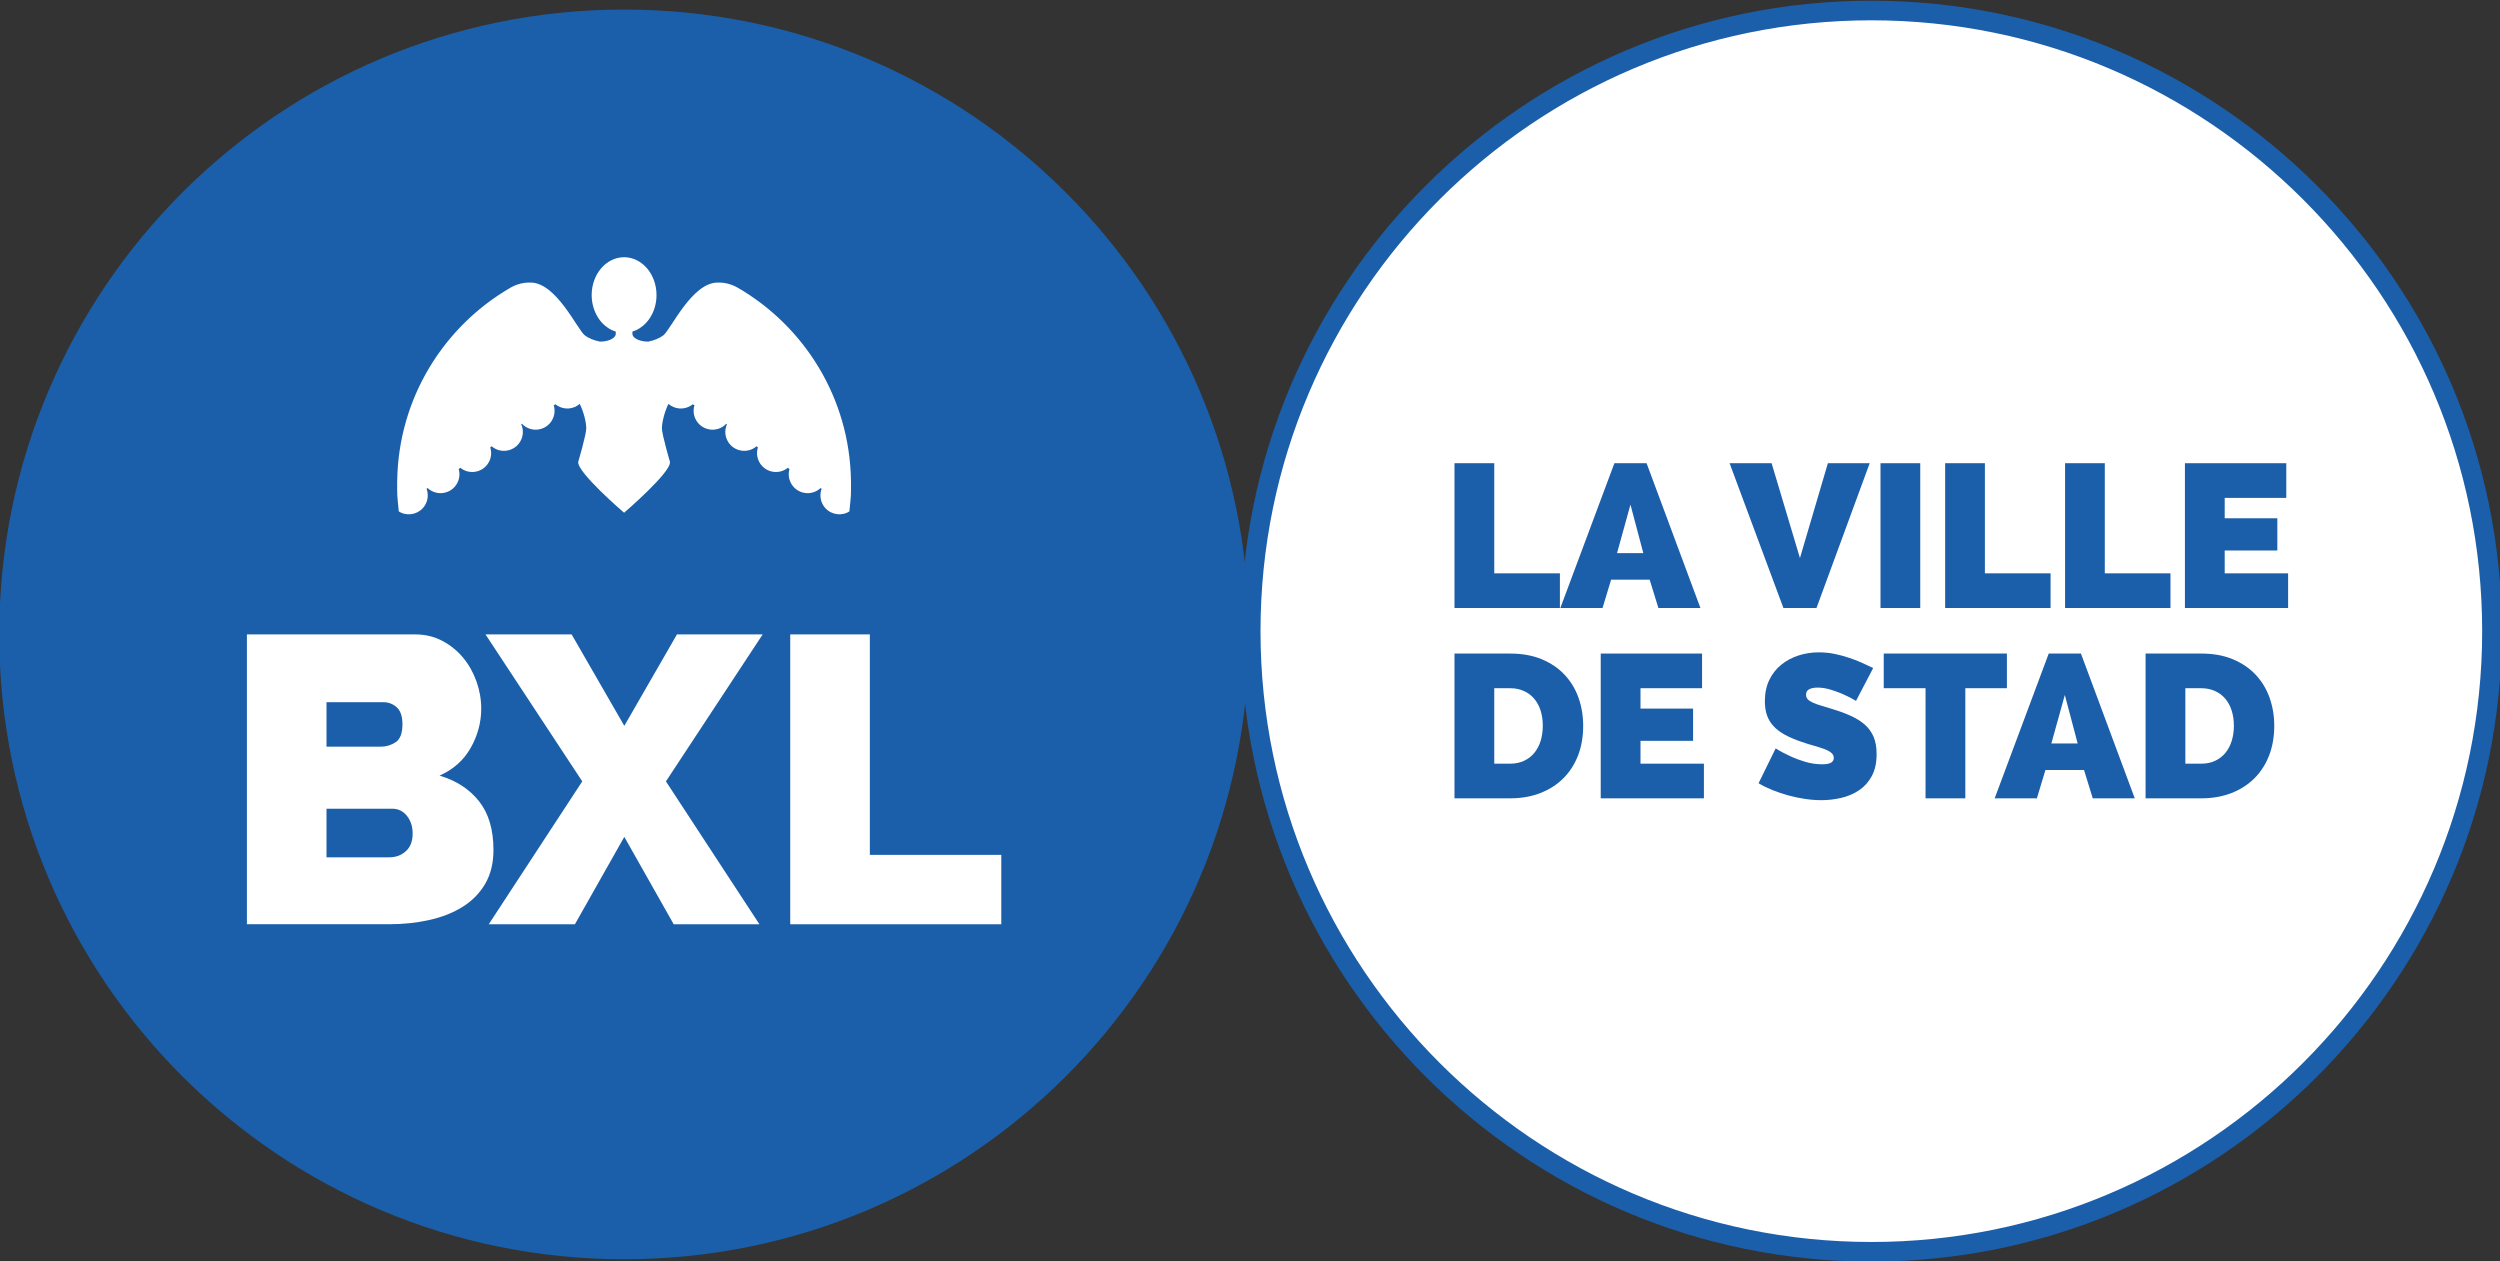<?xml version="1.0" encoding="utf-8"?>
<!-- Generator: Adobe Illustrator 15.0.0, SVG Export Plug-In . SVG Version: 6.00 Build 0)  -->
<!DOCTYPE svg PUBLIC "-//W3C//DTD SVG 1.1//EN" "http://www.w3.org/Graphics/SVG/1.1/DTD/svg11.dtd">
<svg version="1.1"
	 id="svg2" xmlns:svg="http://www.w3.org/2000/svg" xmlns:rdf="http://www.w3.org/1999/02/22-rdf-syntax-ns#" xmlns:cc="http://creativecommons.org/ns#" xmlns:dc="http://purl.org/dc/elements/1.1/"
	 xmlns="http://www.w3.org/2000/svg" xmlns:xlink="http://www.w3.org/1999/xlink" x="0px" y="0px" width="158.58px" height="80px"
	 viewBox="192.592 97.031 158.58 80" enable-background="new 192.592 97.031 158.58 80" xml:space="preserve">
<rect x="192.592" y="97.031" width="158.58" height="80" fill="#333333" stroke="none"/>
<g id="g10" transform="matrix(1.333,0,0,-1.333,0,274.067)">
	<g id="g12" transform="scale(0.1)">
		<path id="path14" fill="#1B5FAA" d="M2039.121,1026.211c0,164.22-133.125,297.341-297.341,297.341
			c-164.22,0-297.338-133.121-297.338-297.341c0-164.209,133.118-297.334,297.338-297.334
			C1905.996,728.877,2039.121,862.002,2039.121,1026.211"/>
		<path id="path16" fill="#FFFFFF" d="M1641.16,931.421c0,3.369-0.905,6.182-2.721,8.452c-1.816,2.263-4.149,3.398-6.995,3.398
			h-31.271v-23.123h29.912c3.105,0,5.735,0.974,7.866,2.922C1640.087,925.013,1641.16,927.789,1641.16,931.421 M1600.174,993.97
			v-21.182h25.833c2.589,0,4.951,0.718,7.09,2.146c2.139,1.421,3.212,4.27,3.212,8.547c0,3.75-0.916,6.445-2.725,8.057
			c-1.813,1.619-3.955,2.432-6.412,2.432H1600.174z M1679.619,923.643c0-6.211-1.296-11.558-3.885-16.018
			c-2.596-4.468-6.152-8.137-10.682-10.979c-4.534-2.849-9.814-4.951-15.831-6.306c-6.024-1.362-12.404-2.043-19.135-2.043h-67.793
			v137.915h80.032c4.786,0,9.13-1.036,13.015-3.106c3.882-2.065,7.189-4.753,9.902-8.057c2.725-3.303,4.827-7.068,6.313-11.272
			c1.49-4.211,2.241-8.518,2.241-12.913c0-6.482-1.655-12.671-4.958-18.552c-3.303-5.896-8.251-10.334-14.861-13.301
			c7.899-2.336,14.15-6.387,18.746-12.151C1677.316,941.089,1679.619,933.355,1679.619,923.643"/>
		<path id="path18" fill="#FFFFFF" d="M1716.819,1026.211l25.063-43.506l25.052,43.506h40.792l-46.036-69.932l44.484-67.983h-40.792
			l-23.5,41.572l-23.503-41.572h-40.994l44.487,67.983l-46.04,69.932H1716.819L1716.819,1026.211"/>
		<path id="path20" fill="#FFFFFF" d="M1820.841,888.296v137.922h37.881V921.321h62.549v-33.025H1820.841L1820.841,888.296"/>
		<path id="path22" fill="#FFFFFF" d="M1849.765,1097.718c0,0.582-0.011,1.161-0.026,1.747
			c-0.615,39.229-22.159,73.378-53.958,91.776l-0.011-0.007c-2.999,1.736-6.295,2.505-9.521,2.402
			c-12.147,0-22.189-22.207-25.682-25.02c-0.011-0.004-0.022-0.022-0.04-0.029c-0.886-0.703-1.974-1.333-3.329-1.879
			c-1.121-0.45-2.413-0.846-3.907-1.161c-2.996,0-5.574,0.857-6.797,2.098c-0.487,0.487-0.751,1.036-0.751,1.615v1.051
			c0.586,0.179,1.161,0.403,1.721,0.663c0.037,0.015,0.077,0.033,0.125,0.051c0.154,0.077,0.311,0.154,0.461,0.234
			c0.055,0.029,0.103,0.051,0.161,0.081c0.15,0.084,0.293,0.165,0.443,0.253c0.048,0.026,0.088,0.055,0.143,0.077
			c0.15,0.095,0.304,0.183,0.461,0.286l0.007,0.007c0.498,0.33,0.978,0.681,1.439,1.066c0.059,0.04,0.114,0.095,0.165,0.135
			c0.125,0.099,0.234,0.205,0.352,0.311c0.066,0.051,0.128,0.11,0.187,0.168c0.114,0.106,0.223,0.212,0.33,0.319
			c0.062,0.062,0.128,0.121,0.194,0.19c0.103,0.106,0.209,0.212,0.308,0.322c0.059,0.066,0.125,0.135,0.183,0.201
			c0.194,0.216,0.381,0.432,0.557,0.656c0.059,0.07,0.125,0.135,0.176,0.212c0.077,0.103,0.157,0.209,0.242,0.315
			c0.062,0.095,0.139,0.187,0.209,0.286c0.077,0.106,0.146,0.212,0.223,0.319c0.066,0.106,0.139,0.205,0.205,0.311
			c0.07,0.103,0.139,0.209,0.205,0.315c0.07,0.11,0.139,0.227,0.205,0.341c0.066,0.106,0.128,0.205,0.187,0.311
			c0.077,0.132,0.146,0.267,0.216,0.403c0.055,0.095,0.103,0.183,0.146,0.271c0.117,0.22,0.231,0.45,0.337,0.674
			c0.033,0.073,0.07,0.15,0.103,0.238c0.073,0.157,0.143,0.319,0.212,0.487c0.04,0.095,0.077,0.187,0.117,0.282
			c0.059,0.15,0.125,0.311,0.183,0.458c0.033,0.099,0.07,0.198,0.103,0.304c0.059,0.157,0.106,0.315,0.165,0.472
			c0.029,0.095,0.066,0.19,0.088,0.293c0.059,0.172,0.106,0.359,0.157,0.546c0.026,0.077,0.048,0.146,0.066,0.231
			c0.07,0.264,0.135,0.52,0.194,0.791c0.011,0.04,0.018,0.07,0.022,0.103c0.048,0.234,0.099,0.476,0.143,0.71
			c0.015,0.088,0.029,0.176,0.04,0.264c0.033,0.187,0.062,0.374,0.088,0.568c0.018,0.095,0.029,0.194,0.033,0.293
			c0.026,0.183,0.048,0.37,0.066,0.557c0.011,0.099,0.022,0.201,0.022,0.3c0.018,0.205,0.037,0.399,0.044,0.608
			c0.004,0.084,0.011,0.165,0.015,0.242c0.007,0.286,0.018,0.579,0.018,0.872c0,9.884-6.837,17.908-15.293,17.996
			c-0.048,0-0.088,0-0.135,0l0,0c-0.04,0-0.088,0-0.132,0c-8.456-0.088-15.293-8.112-15.293-17.996c0-0.293,0.004-0.586,0.022-0.872
			c0-0.077,0.007-0.157,0.011-0.242c0.007-0.209,0.026-0.403,0.04-0.608c0.007-0.099,0.015-0.201,0.026-0.3
			c0.018-0.187,0.04-0.374,0.059-0.557c0.018-0.099,0.022-0.198,0.04-0.293c0.022-0.194,0.051-0.381,0.088-0.568
			c0.018-0.088,0.029-0.176,0.04-0.264c0.04-0.234,0.095-0.476,0.146-0.71c0-0.033,0.011-0.062,0.011-0.103
			c0.059-0.271,0.132-0.527,0.201-0.791c0.018-0.084,0.04-0.154,0.062-0.231c0.048-0.187,0.106-0.374,0.161-0.546
			c0.029-0.103,0.059-0.198,0.092-0.293c0.055-0.157,0.099-0.315,0.157-0.472c0.037-0.106,0.073-0.205,0.106-0.304
			c0.059-0.146,0.117-0.308,0.183-0.458c0.033-0.095,0.077-0.187,0.117-0.282c0.062-0.168,0.139-0.33,0.209-0.487
			c0.037-0.088,0.073-0.165,0.106-0.238c0.106-0.223,0.216-0.454,0.333-0.674c0.048-0.088,0.095-0.176,0.146-0.271
			c0.073-0.135,0.143-0.271,0.22-0.403c0.062-0.106,0.121-0.205,0.187-0.311c0.07-0.114,0.135-0.231,0.205-0.341
			c0.062-0.106,0.135-0.212,0.205-0.315c0.062-0.106,0.139-0.205,0.205-0.311c0.077-0.106,0.15-0.212,0.223-0.319
			c0.07-0.099,0.146-0.19,0.216-0.286c0.077-0.106,0.15-0.212,0.234-0.315c0.059-0.077,0.117-0.143,0.176-0.212
			c0.179-0.223,0.363-0.439,0.549-0.656c0.066-0.066,0.125-0.135,0.187-0.201c0.106-0.11,0.205-0.216,0.311-0.322
			c0.066-0.07,0.128-0.128,0.194-0.19c0.106-0.106,0.216-0.212,0.33-0.319c0.062-0.059,0.121-0.117,0.187-0.168
			c0.117-0.106,0.227-0.212,0.344-0.311c0.059-0.04,0.117-0.095,0.172-0.135c0.461-0.385,0.941-0.736,1.439-1.066l0.011-0.007
			c0.154-0.103,0.308-0.19,0.458-0.286c0.055-0.022,0.095-0.051,0.143-0.077c0.15-0.088,0.297-0.168,0.443-0.253
			c0.055-0.029,0.106-0.051,0.165-0.081c0.146-0.081,0.3-0.157,0.458-0.234c0.048-0.018,0.088-0.037,0.128-0.051
			c0.557-0.26,1.132-0.483,1.718-0.663v-1.051c0-0.579-0.271-1.128-0.751-1.615c-1.223-1.241-3.801-2.098-6.786-2.098h-0.004
			c-1.509,0.315-2.798,0.71-3.915,1.161c-1.355,0.546-2.443,1.176-3.329,1.879c-0.018,0.007-0.029,0.026-0.04,0.029
			c-3.494,2.812-13.535,25.02-25.682,25.02c-3.23,0.103-6.522-0.667-9.529-2.402l-0.004,0.007
			c-31.798-18.398-53.339-52.548-53.965-91.776c-0.007-0.586-0.026-1.165-0.026-1.747c0-0.557,0.007-1.106,0.018-1.663
			c0-0.304-0.018-0.615-0.018-0.927c0-1.934,0.114-3.86,0.322-5.76c0.117-1.556,0.278-3.098,0.458-4.633h0.007
			c0.088-0.066,0.179-0.114,0.275-0.165c-0.04,0.245-0.081,0.487-0.125,0.732c0.048-0.253,0.103-0.505,0.154-0.754
			c0.275-0.154,0.564-0.3,0.842-0.428c4.032-1.769,8.855-0.37,11.257,3.468c1.545,2.479,1.74,5.409,0.791,7.939
			c0.176,0.099,0.363,0.198,0.546,0.304c0.41-0.381,0.861-0.725,1.348-1.029c4.219-2.637,9.767-1.355,12.396,2.856
			c1.421,2.263,1.707,4.918,1.011,7.291c0.267,0.176,0.538,0.355,0.813,0.531c0.275-0.209,0.564-0.421,0.868-0.615
			c4.211-2.629,9.76-1.348,12.396,2.867c1.461,2.336,1.718,5.087,0.938,7.518c0.223,0.157,0.454,0.315,0.674,0.48
			c0.337-0.289,0.699-0.557,1.08-0.791c4.211-2.633,9.767-1.355,12.396,2.86c1.648,2.629,1.765,5.786,0.593,8.423
			c0.106,0.084,0.212,0.172,0.315,0.26c0.483-0.516,1.033-0.985,1.648-1.388c0.048-0.026,0.088-0.059,0.135-0.088
			c4.211-2.633,9.767-1.348,12.396,2.864c1.443,2.303,1.714,4.999,0.974,7.405c0.282,0.135,0.564,0.278,0.842,0.425
			c0.278-0.22,0.564-0.428,0.875-0.623c3.431-2.15,7.756-1.688,10.664,0.831c1.897-3.878,3.098-8.789,3.098-11.642
			c0-2.952-3.812-15.89-3.812-15.89c-0.905-4.764,21.801-24.276,21.812-24.258l0,0c0.015-0.018,22.723,19.493,21.815,24.258
			c0,0-3.812,12.938-3.812,15.89c0,2.853,1.201,7.764,3.098,11.642c2.911-2.52,7.229-2.981,10.671-0.831
			c0.304,0.194,0.59,0.403,0.864,0.623c0.282-0.146,0.564-0.289,0.846-0.425c-0.732-2.406-0.469-5.101,0.967-7.405
			c2.637-4.211,8.192-5.497,12.404-2.864c0.048,0.029,0.088,0.062,0.135,0.088c0.615,0.403,1.161,0.872,1.644,1.388
			c0.106-0.088,0.212-0.176,0.311-0.26c-1.165-2.637-1.047-5.793,0.597-8.423c2.633-4.215,8.188-5.493,12.4-2.86
			c0.388,0.234,0.74,0.502,1.077,0.791c0.223-0.165,0.454-0.322,0.674-0.48c-0.776-2.432-0.52-5.182,0.938-7.518
			c2.633-4.215,8.188-5.497,12.4-2.867c0.304,0.194,0.593,0.406,0.868,0.615c0.275-0.176,0.546-0.355,0.813-0.531
			c-0.696-2.373-0.41-5.028,1.007-7.291c2.633-4.211,8.188-5.493,12.4-2.856c0.487,0.304,0.938,0.648,1.348,1.029
			c0.187-0.106,0.37-0.205,0.546-0.304c-0.948-2.531-0.758-5.46,0.791-7.939c2.402-3.838,7.229-5.237,11.254-3.468
			c0.289,0.128,0.571,0.275,0.846,0.428c0.051,0.249,0.099,0.502,0.15,0.754c-0.04-0.245-0.081-0.487-0.121-0.732
			c0.092,0.051,0.187,0.099,0.275,0.165l0,0c0.187,1.534,0.344,3.076,0.461,4.633c0.212,1.901,0.319,3.827,0.319,5.76
			c0,0.311-0.011,0.623-0.018,0.927C1849.757,1096.612,1849.765,1097.161,1849.765,1097.718"/>
		<path id="path24" fill="#FFFFFF" d="M2633.793,1026.219c0,164.213-133.125,297.338-297.341,297.338
			c-164.209,0-297.33-133.125-297.33-297.338c0-164.216,133.121-297.341,297.33-297.341
			C2500.668,728.877,2633.793,862.002,2633.793,1026.219"/>
		<path id="path26" fill="#1B5FAA" d="M2136.933,1038.772v68.903h18.926v-52.408h31.238v-16.494H2136.933"/>
		<path id="path28" fill="#1B5FAA" d="M2220.67,1087.977l-6.394-23.101h12.517L2220.67,1087.977z M2187.301,1038.772l25.723,68.903
			h15.322l25.62-68.903h-19.995l-4.167,13.491h-18.34l-4.08-13.491H2187.301"/>
		<path id="path30" fill="#1B5FAA" d="M2287.833,1107.675l13.491-45.128l13.286,45.128h19.9l-25.327-68.903h-15.725l-25.62,68.903
			H2287.833"/>
		<path id="path32" fill="#1B5FAA" d="M2339.652,1038.772v68.903h18.918v-68.903H2339.652"/>
		<path id="path34" fill="#1B5FAA" d="M2370.414,1038.772v68.903h18.918v-52.408h31.252v-16.494H2370.414"/>
		<path id="path36" fill="#1B5FAA" d="M2427.477,1038.772v68.903h18.911v-52.408h31.252v-16.494H2427.477"/>
		<path id="path38" fill="#1B5FAA" d="M2533.62,1055.267v-16.494h-49.102v68.903h48.237v-16.501h-29.312v-9.697h25.049v-15.333
			h-25.049v-10.876H2533.62"/>
		<path id="path40" fill="#1B5FAA" d="M2178.952,982.749c0,2.651-0.352,5.076-1.062,7.28c-0.718,2.205-1.736,4.08-3.062,5.625
			c-1.326,1.56-2.952,2.769-4.9,3.647c-1.934,0.864-4.109,1.311-6.504,1.311h-7.566v-35.911h7.566c2.461,0,4.666,0.447,6.599,1.362
			c1.948,0.901,3.574,2.168,4.9,3.772c1.326,1.633,2.329,3.53,3.01,5.735C2178.615,977.769,2178.952,980.164,2178.952,982.749
			L2178.952,982.749z M2136.933,948.208v68.892h26.492c5.698,0,10.715-0.901,15.037-2.71c4.336-1.816,7.961-4.277,10.876-7.383
			c2.908-3.105,5.112-6.738,6.599-10.906c1.487-4.182,2.234-8.628,2.234-13.352c0-5.237-0.828-9.983-2.468-14.209
			c-1.655-4.248-4.006-7.866-7.046-10.876c-3.032-3.003-6.687-5.332-10.964-6.987c-4.27-1.641-9.023-2.468-14.268-2.468H2136.933"/>
		<path id="path42" fill="#1B5FAA" d="M2255.622,964.703v-16.494h-49.102v68.892h48.223v-16.487h-29.297v-9.705h25.027v-15.337
			h-25.027v-10.869H2255.622"/>
		<path id="path44" fill="#1B5FAA" d="M2328.007,994.585c-1.948,1.172-3.948,2.205-6.028,3.105
			c-1.743,0.791-3.699,1.516-5.867,2.183c-2.168,0.681-4.292,1.033-6.35,1.033c-1.692,0-3.025-0.271-4.036-0.784
			c-0.996-0.52-1.501-1.399-1.501-2.615c0-0.916,0.293-1.655,0.879-2.241c0.579-0.571,1.421-1.113,2.52-1.589
			c1.091-0.498,2.439-0.967,4.021-1.421c1.597-0.447,3.391-0.996,5.391-1.655c3.179-0.959,6.035-2.021,8.591-3.186
			c2.556-1.172,4.731-2.542,6.548-4.124c1.809-1.597,3.201-3.516,4.175-5.779s1.45-5.017,1.45-8.247
			c0-4.153-0.762-7.617-2.271-10.43c-1.523-2.812-3.53-5.061-6.021-6.753c-2.498-1.677-5.31-2.893-8.438-3.633
			c-3.142-0.747-6.306-1.113-9.47-1.113c-2.52,0-5.112,0.19-7.756,0.579c-2.666,0.381-5.288,0.938-7.91,1.648
			c-2.615,0.718-5.149,1.56-7.573,2.52c-2.424,0.974-4.673,2.073-6.738,3.303l8.145,16.597c2.263-1.428,4.629-2.681,7.09-3.787
			c2.065-0.974,4.417-1.853,7.031-2.622c2.622-0.776,5.295-1.165,8.005-1.165c2.058,0,3.516,0.271,4.321,0.82
			c0.813,0.557,1.208,1.282,1.208,2.197c0,0.959-0.396,1.787-1.208,2.468c-0.806,0.681-1.934,1.282-3.347,1.794
			c-1.421,0.513-3.062,1.033-4.9,1.56c-1.853,0.513-3.801,1.121-5.874,1.838c-3.047,1.033-5.662,2.146-7.859,3.34
			c-2.205,1.208-4.014,2.556-5.427,4.08c-1.428,1.523-2.483,3.259-3.164,5.2c-0.681,1.934-1.018,4.16-1.018,6.694
			c0,3.809,0.703,7.17,2.08,10.085c1.399,2.908,3.281,5.332,5.684,7.28c2.395,1.934,5.127,3.413,8.196,4.417
			c3.083,0.996,6.328,1.501,9.749,1.501c2.534,0,4.995-0.249,7.383-0.725c2.388-0.483,4.709-1.106,6.936-1.853
			c2.227-0.74,4.314-1.545,6.262-2.424c1.941-0.872,3.691-1.692,5.244-2.476L2328.007,994.585"/>
		<path id="path46" fill="#1B5FAA" d="M2399.806,1000.613h-19.79v-52.405h-18.926v52.405h-19.893v16.487h58.608V1000.613"/>
		<path id="path48" fill="#1B5FAA" d="M2427.367,997.398l-6.409-23.093h12.524L2427.367,997.398z M2393.983,948.208l25.723,68.892
			h15.33l25.613-68.892h-19.988l-4.16,13.484h-18.354l-4.08-13.484H2393.983"/>
		<path id="path50" fill="#1B5FAA" d="M2507.816,982.749c0,2.651-0.359,5.076-1.077,7.28c-0.703,2.205-1.721,4.08-3.062,5.625
			c-1.318,1.56-2.952,2.769-4.893,3.647c-1.934,0.864-4.102,1.311-6.504,1.311h-7.559v-35.911h7.559
			c2.468,0,4.658,0.447,6.606,1.362c1.934,0.901,3.574,2.168,4.9,3.772c1.326,1.633,2.329,3.53,2.996,5.735
			C2507.465,977.769,2507.816,980.164,2507.816,982.749L2507.816,982.749z M2465.797,948.208v68.892h26.484
			c5.691,0,10.708-0.901,15.044-2.71c4.336-1.816,7.954-4.277,10.862-7.383c2.922-3.105,5.12-6.738,6.614-10.906
			c1.472-4.182,2.227-8.628,2.227-13.352c0-5.237-0.835-9.983-2.476-14.209c-1.655-4.248-3.999-7.866-7.046-10.876
			c-3.032-3.003-6.687-5.332-10.957-6.987c-4.277-1.641-9.023-2.468-14.268-2.468H2465.797"/>
		<path id="path52" fill="#1B5FAA" d="M2335.294,1318.437c-160.276,0-290.669-130.397-290.669-290.673
			s130.393-290.669,290.669-290.669s290.669,130.393,290.669,290.669S2495.57,1318.437,2335.294,1318.437L2335.294,1318.437z
			 M2335.294,727.764c-165.425,0-300,134.575-300,300c0,165.421,134.575,300,300,300c165.41,0,300-134.579,300-300
			C2635.294,862.339,2500.705,727.764,2335.294,727.764"/>
	</g>
</g>
</svg>
